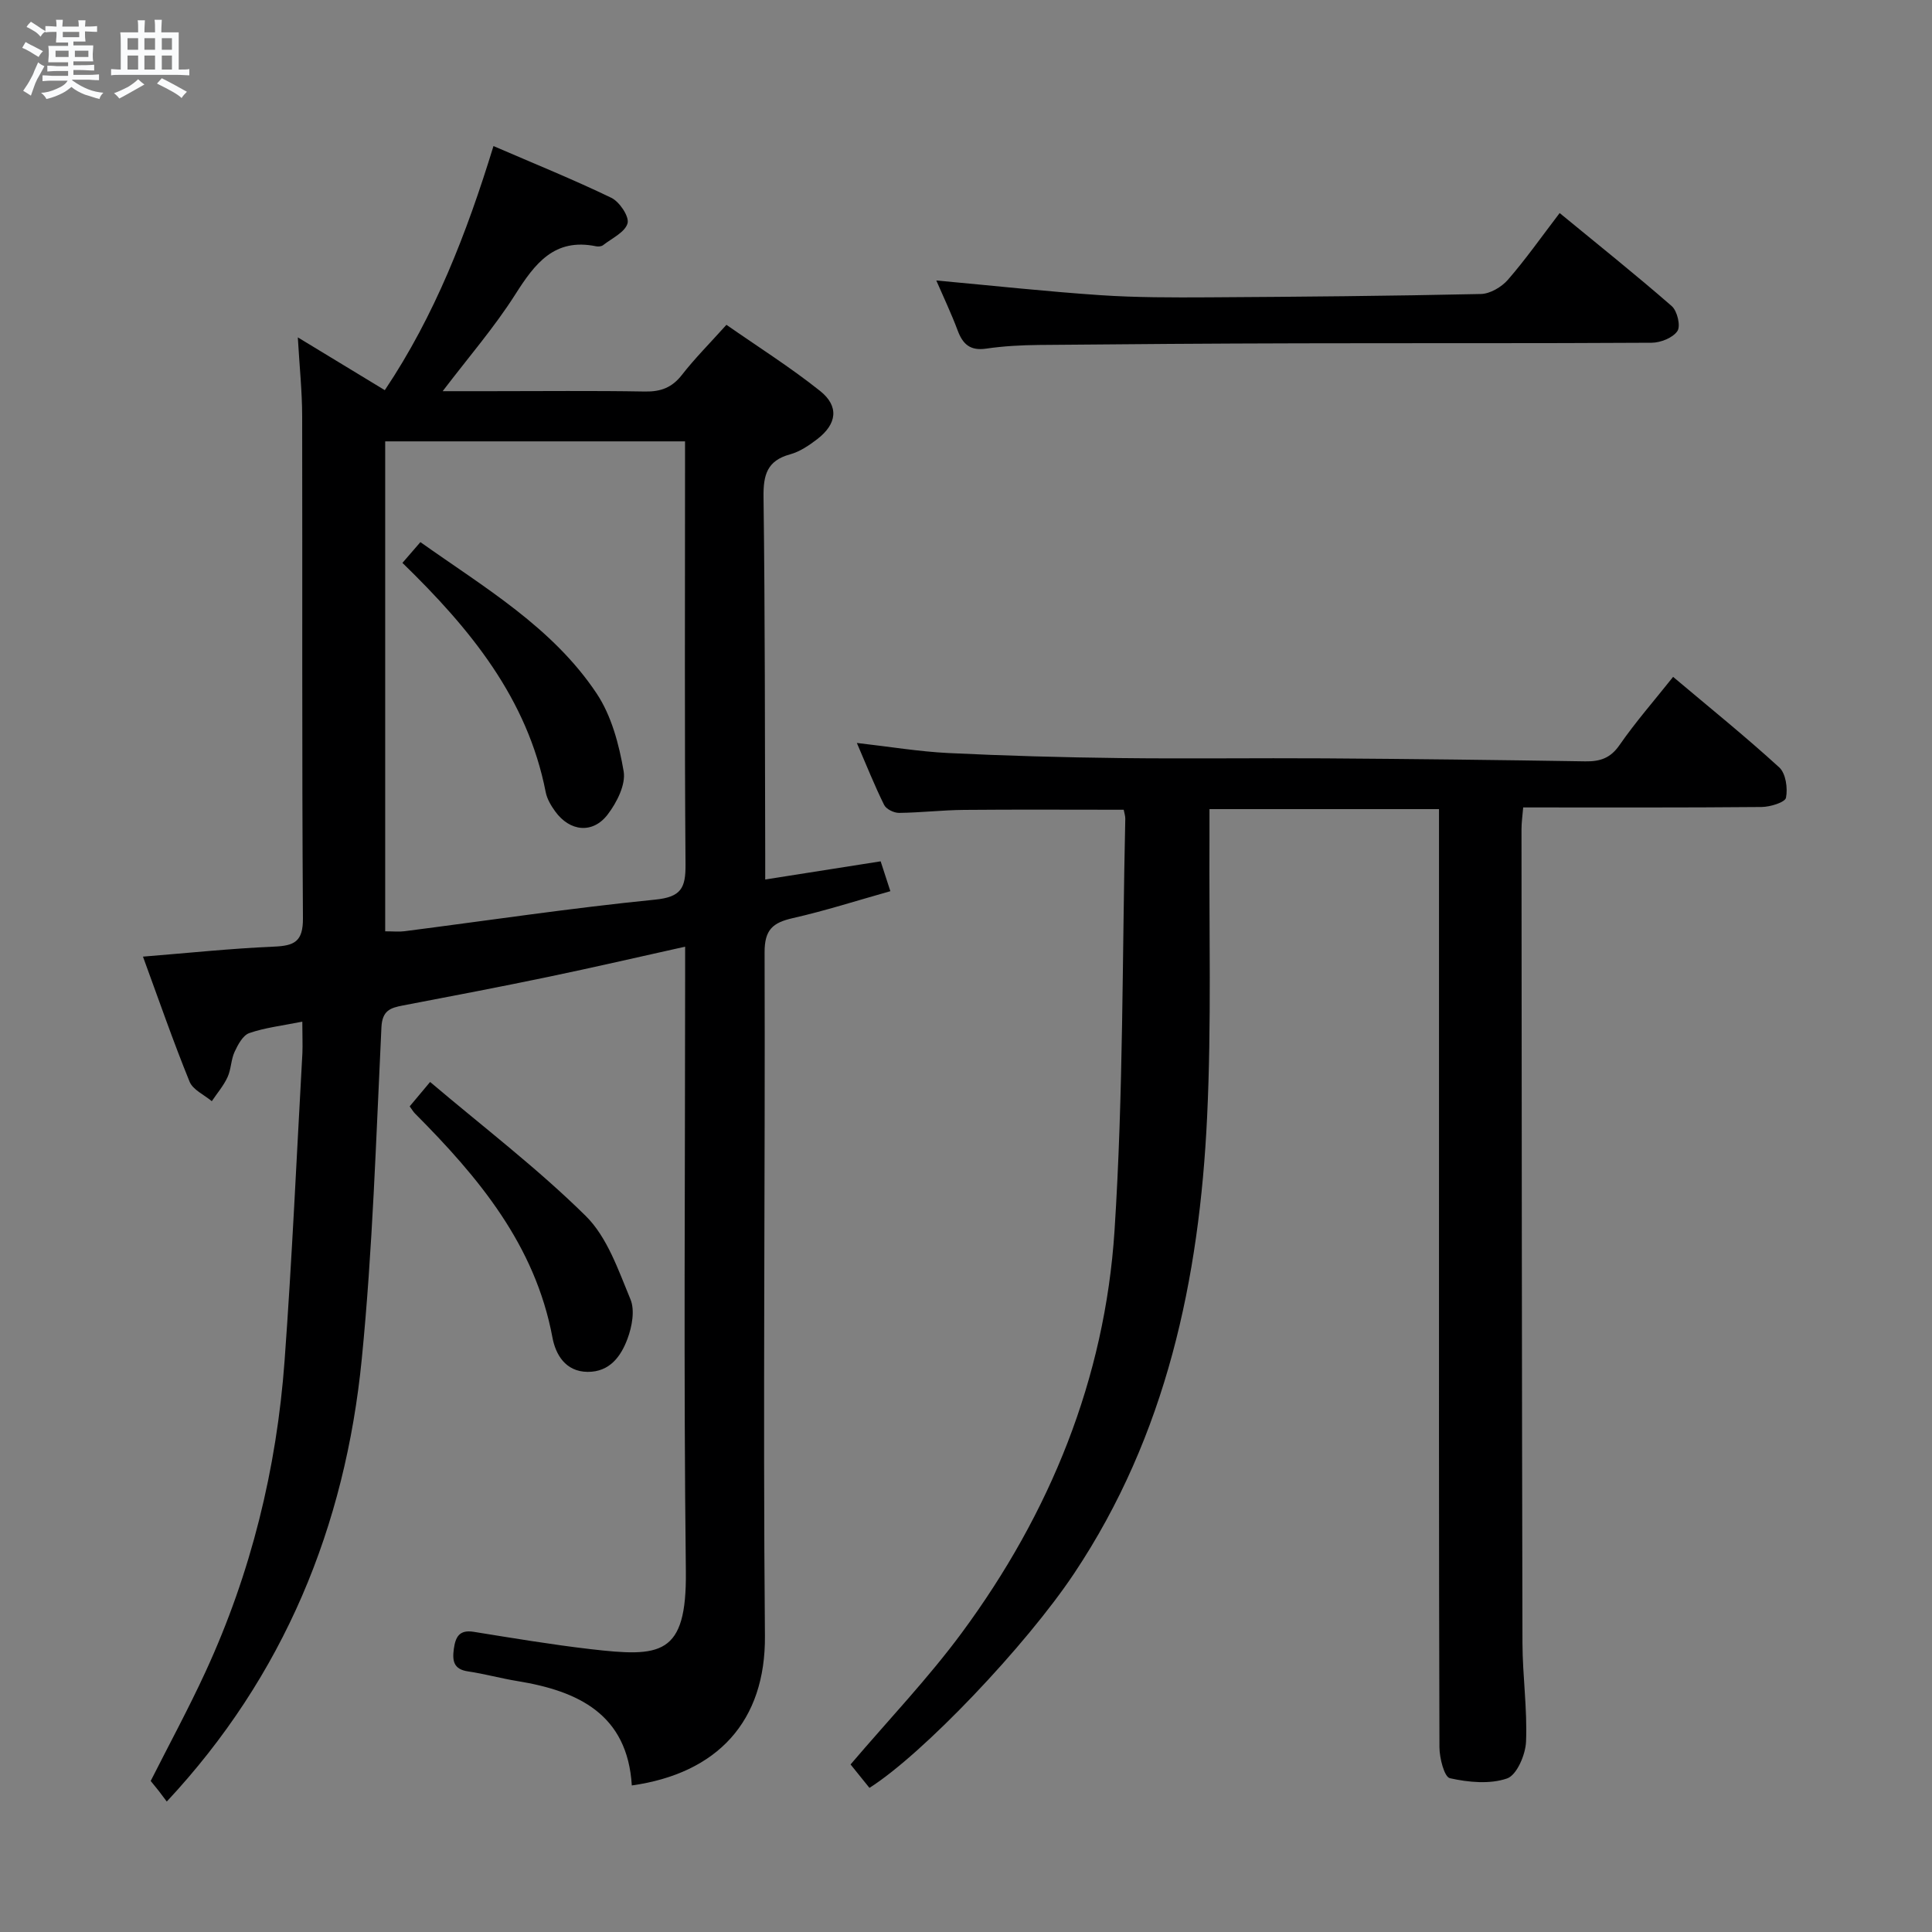 <svg enable-background="new 0 0 400 400" viewBox="0 0 400 400" xmlns="http://www.w3.org/2000/svg"><rect x="0" y="0" width="400" height="400" fill="#808080" stroke="none"/><path d="m6.8 9.5c.6.3 1.3.7 2.1 1.1-.4.4-.7.8-.9 1.2-.7-.4-1.3-.8-1.8-1.1s-1.1-.6-1.6-.8c.2-.4.5-.8.7-1.2.4.2.8.5 1.5.8zm.9 6.9c-.3.6-.5 1.1-.7 1.7s-.4 1.1-.6 1.7c-.6-.4-1.1-.7-1.6-1 .7-1 1.2-1.8 1.5-2.4.3-.5.6-1.1.8-1.7.3-.6.5-1.2.8-1.8.3.3.8.6 1.3.8-.7 1.3-1.2 2.2-1.5 2.7zm.1-11c.4.3 1 .7 1.7 1.1-.5.2-.8.6-1.1 1.1-.5-.6-1-1-1.4-1.2s-.9-.6-1.5-.8c.2-.4.5-.7.9-1.1.5.3.9.6 1.4.9zm10.5 13.1c1 .4 2 .6 3.1.7-.4.4-.7.8-.8 1.3-.9-.2-1.9-.6-3-.9-1-.4-2-.9-2.8-1.6-.5.4-1.1.9-1.9 1.3s-1.9.9-3.3 1.2c-.1-.3-.5-.8-1.1-1.3 1 0 2.1-.3 3.2-.8 1.2-.5 1.9-1 2.3-1.7h-3.2c-.4 0-1 0-2 .1v-1.2c1 0 1.7.1 2 .1h3.3v-1h-2.3c-.2 0-.9 0-2 .1v-1.2c1.2 0 1.9.1 2 .1h2.3v-.8h-4.1c0-.7.1-1.2.1-1.6 0-.5 0-1.1-.1-1.8h4.1v-.7h-2.5c0-.6.1-1.1.1-1.6v-.6h-.5c-.4 0-1 0-1.8.1v-1.3c1.2 0 1.9.1 2.1.1h.2c0-.3 0-.8-.1-1.4h1.4c0 .6-.1 1-.1 1.4h3.4c0-.4 0-.8-.1-1.3h1.5c0 .4-.1.9-.1 1.3.7 0 1.5 0 2.5-.1v1.2c-1 0-1.8-.1-2.5-.1v.6c0 .3 0 .8.1 1.5h-2.5v.8h4.1c0 .7-.1 1.3-.1 1.8s0 1 .1 1.5h-4.1v.8h1.4c.8 0 1.8 0 2.9-.1v1.2c-1 0-1.9-.1-2.8-.1h-1.5v1h3.2c.3 0 1 0 2.1-.1v1.2c-1.1 0-1.8-.1-2.1-.1h-3.4l-.1.1c1.4 1 2.4 1.5 3.4 1.9zm-4.1-6.7v-1.3h-2.7v1.3zm2.2-4.1v-1.1h-3.4v1.1zm1.9 4.1v-1.3h-2.8v1.3z" fill="#fafbfc"/><path d="m37 6.7v2.3 5.4c1 0 1.8 0 2.2-.1v1.3c-.6 0-1.5-.1-2.5-.1h-11.9c-.7 0-1.3 0-1.8.1v-1.3c.5 0 1.1.1 2 .1v-5.2c0-1 0-1.8-.1-2.5h3.7c0-1.3 0-2.1-.1-2.5h1.5c0 .4-.1 1.3-.1 2.5h2.2c0-1.2 0-2.1-.1-2.6h1.5c0 .4-.1 1.3-.1 2.6zm-12.3 13.7c-.3-.4-.7-.8-1.1-1.1 1.1-.4 2.1-.9 2.9-1.3.8-.5 1.5-1 2.1-1.6.4.4.9.8 1.3 1.1-2.5 1.4-4.2 2.4-5.2 2.9zm3.9-10.1v-2.4h-2.2v2.4zm0 4.1v-2.9h-2.2v2.9zm3.5-4.1v-2.4h-2.2v2.4zm0 4.1v-2.9h-2.2v2.9zm.4 2.9 1-1.1c.6.3 1.4.7 2.5 1.3s2 1.1 2.7 1.5c-.4.4-.8.8-1.1 1.3-.8-.8-2.5-1.7-5.1-3zm3.1-7v-2.4h-2.1v2.4zm0 4.1v-2.9h-2.1v2.9z" fill="#fafbfc"/><g fill="#000001"><path d="m62.59 211.52c-4.28.86-7.76 1.25-10.98 2.37-1.32.46-2.35 2.39-3.04 3.88-.75 1.62-.71 3.61-1.46 5.24-.82 1.78-2.15 3.33-3.26 4.98-1.58-1.33-3.91-2.35-4.6-4.04-3.37-8.28-6.3-16.74-9.65-25.89 9.44-.76 18.25-1.69 27.1-2.07 4.22-.18 6.06-1 6.02-5.9-.23-34.66-.09-69.32-.16-103.98-.01-5.09-.55-10.17-.9-16.26 6.47 3.92 12.09 7.34 18.01 10.93 10.34-15.44 16.92-32.39 22.5-50.54 8.45 3.65 16.56 6.93 24.41 10.72 1.69.82 3.73 3.88 3.35 5.27-.52 1.85-3.24 3.1-5.07 4.53-.34.27-.99.32-1.45.23-8.64-1.77-12.66 3.57-16.72 9.96-4.34 6.83-9.69 13.01-15.04 20.04h9.87c10.66 0 21.33-.12 31.99.07 3.3.06 5.63-.81 7.68-3.45 2.65-3.4 5.71-6.47 9.21-10.36 6.54 4.56 13.24 8.79 19.4 13.7 3.97 3.17 3.48 6.84-.6 9.97-1.7 1.3-3.61 2.6-5.63 3.15-4.77 1.31-5.55 4.27-5.49 8.84.32 24.66.27 49.32.35 73.98v5.2c8.16-1.28 15.89-2.5 23.9-3.76.66 2.04 1.2 3.7 2.01 6.18-6.93 1.95-13.5 4.06-20.21 5.58-4.13.94-5.85 2.38-5.83 7.11.14 47.16-.35 94.31.07 141.47.16 17.72-9.85 28.49-27.56 30.99-.9-14.71-11.03-19.55-23.68-21.61-3.44-.56-6.81-1.5-10.26-2.01-2.98-.44-3.24-2.21-2.91-4.64.34-2.47 1.12-4.03 4.11-3.55 8.03 1.29 16.06 2.64 24.14 3.58 14.51 1.67 19.99 1.47 19.79-16.11-.48-40.99-.15-81.99-.15-122.98 0-1.97 0-3.93 0-6.34-9.75 2.16-18.92 4.29-28.14 6.21-10.07 2.1-20.18 4.03-30.29 5.96-2.61.5-4.28 1.04-4.45 4.52-1.11 22.91-1.81 45.88-4.07 68.69-3.43 34.65-16.1 65.62-40.37 91.61-.6-.8-1.16-1.55-1.73-2.29-.51-.65-1.04-1.29-1.6-1.97 3.82-7.57 7.85-14.99 11.37-22.64 9.41-20.43 14.71-41.99 16.35-64.36 1.55-21.22 2.5-42.48 3.69-63.72.07-1.8-.02-3.62-.02-6.49zm17.16-18.7c1.69 0 2.87.13 4-.02 17.29-2.22 34.55-4.81 51.89-6.54 5.41-.54 6.32-2.43 6.29-7.26-.21-27.33-.1-54.67-.1-82 0-1.79 0-3.58 0-5.62-20.95 0-41.35 0-62.08 0z"/><path d="m232.65 167.65c-11.17 0-22.11-.07-33.06.03-4.48.04-8.96.57-13.45.62-1.06.01-2.66-.77-3.09-1.65-1.97-3.97-3.61-8.1-5.65-12.83 6.85.78 12.89 1.79 18.96 2.09 11.79.57 23.61.9 35.41 1.04 14.16.17 28.33-.03 42.49.06 17.98.12 35.95.33 53.93.62 3.08.05 5.23-.64 7.12-3.38 3.31-4.77 7.16-9.17 11.09-14.11 7.45 6.28 14.91 12.29 21.97 18.74 1.36 1.24 1.79 4.31 1.4 6.28-.19.96-3.26 1.9-5.04 1.92-16.31.15-32.62.09-49.37.09-.14 1.68-.35 3.1-.35 4.53.04 56.16.07 112.31.2 168.47.02 6.81 1.02 13.64.74 20.42-.11 2.71-1.92 6.93-3.93 7.62-3.57 1.23-8.01.8-11.83-.05-1.17-.26-2.16-4.18-2.17-6.42-.13-42.66-.09-85.32-.09-127.98 0-20.16 0-40.33 0-60.49 0-1.8 0-3.61 0-5.75-15.84 0-31.26 0-47.52 0 0 1.88.01 3.81 0 5.74-.11 19.33.43 38.68-.49 57.97-1.6 33.6-8.44 65.89-27.51 94.5-10.01 15.02-31.37 37.45-42.4 44.43-1.4-1.74-2.84-3.52-3.91-4.85 7.9-9.28 16.08-17.84 23.06-27.3 18.24-24.72 29.59-52.53 31.59-83.2 1.84-28.37 1.58-56.87 2.23-85.31 0-.62-.22-1.24-.33-1.85z"/><path d="m193.85 58.07c11.56 1.06 22.73 2.28 33.94 3.04 7.45.5 14.95.49 22.43.45 18.8-.11 37.59-.28 56.38-.69 1.91-.04 4.28-1.44 5.59-2.94 3.68-4.23 6.92-8.85 10.72-13.82 7.95 6.54 15.72 12.74 23.2 19.26 1.15 1 1.89 4.12 1.18 5.17-.94 1.4-3.47 2.41-5.32 2.42-24.31.15-48.62.06-72.93.12-17.98.04-35.96.17-53.94.34-3.65.04-7.32.23-10.93.76-3.28.48-4.83-.89-5.9-3.77-1.31-3.51-2.94-6.92-4.42-10.34z"/><path d="m84.82 229.06c1.12-1.34 2.27-2.7 4.23-5.05 10.97 9.3 22.23 17.88 32.22 27.74 4.46 4.4 6.75 11.22 9.26 17.26.95 2.28.32 5.67-.62 8.18-1.34 3.61-3.67 6.88-8.26 6.84-4.61-.04-6.63-3.65-7.27-7.1-3.58-19.18-15.32-33.19-28.48-46.41-.33-.33-.57-.77-1.08-1.46z"/><path d="m83.32 116.54c1.26-1.45 2.31-2.68 3.72-4.3 13.28 9.43 27.36 17.64 36.49 31.34 3.07 4.61 4.64 10.55 5.59 16.11.47 2.75-1.41 6.45-3.29 8.92-3.1 4.09-7.87 3.57-10.9-.64-.86-1.19-1.68-2.57-1.95-3.98-3.79-19.35-15.56-33.75-29.66-47.45z"/></g></svg>